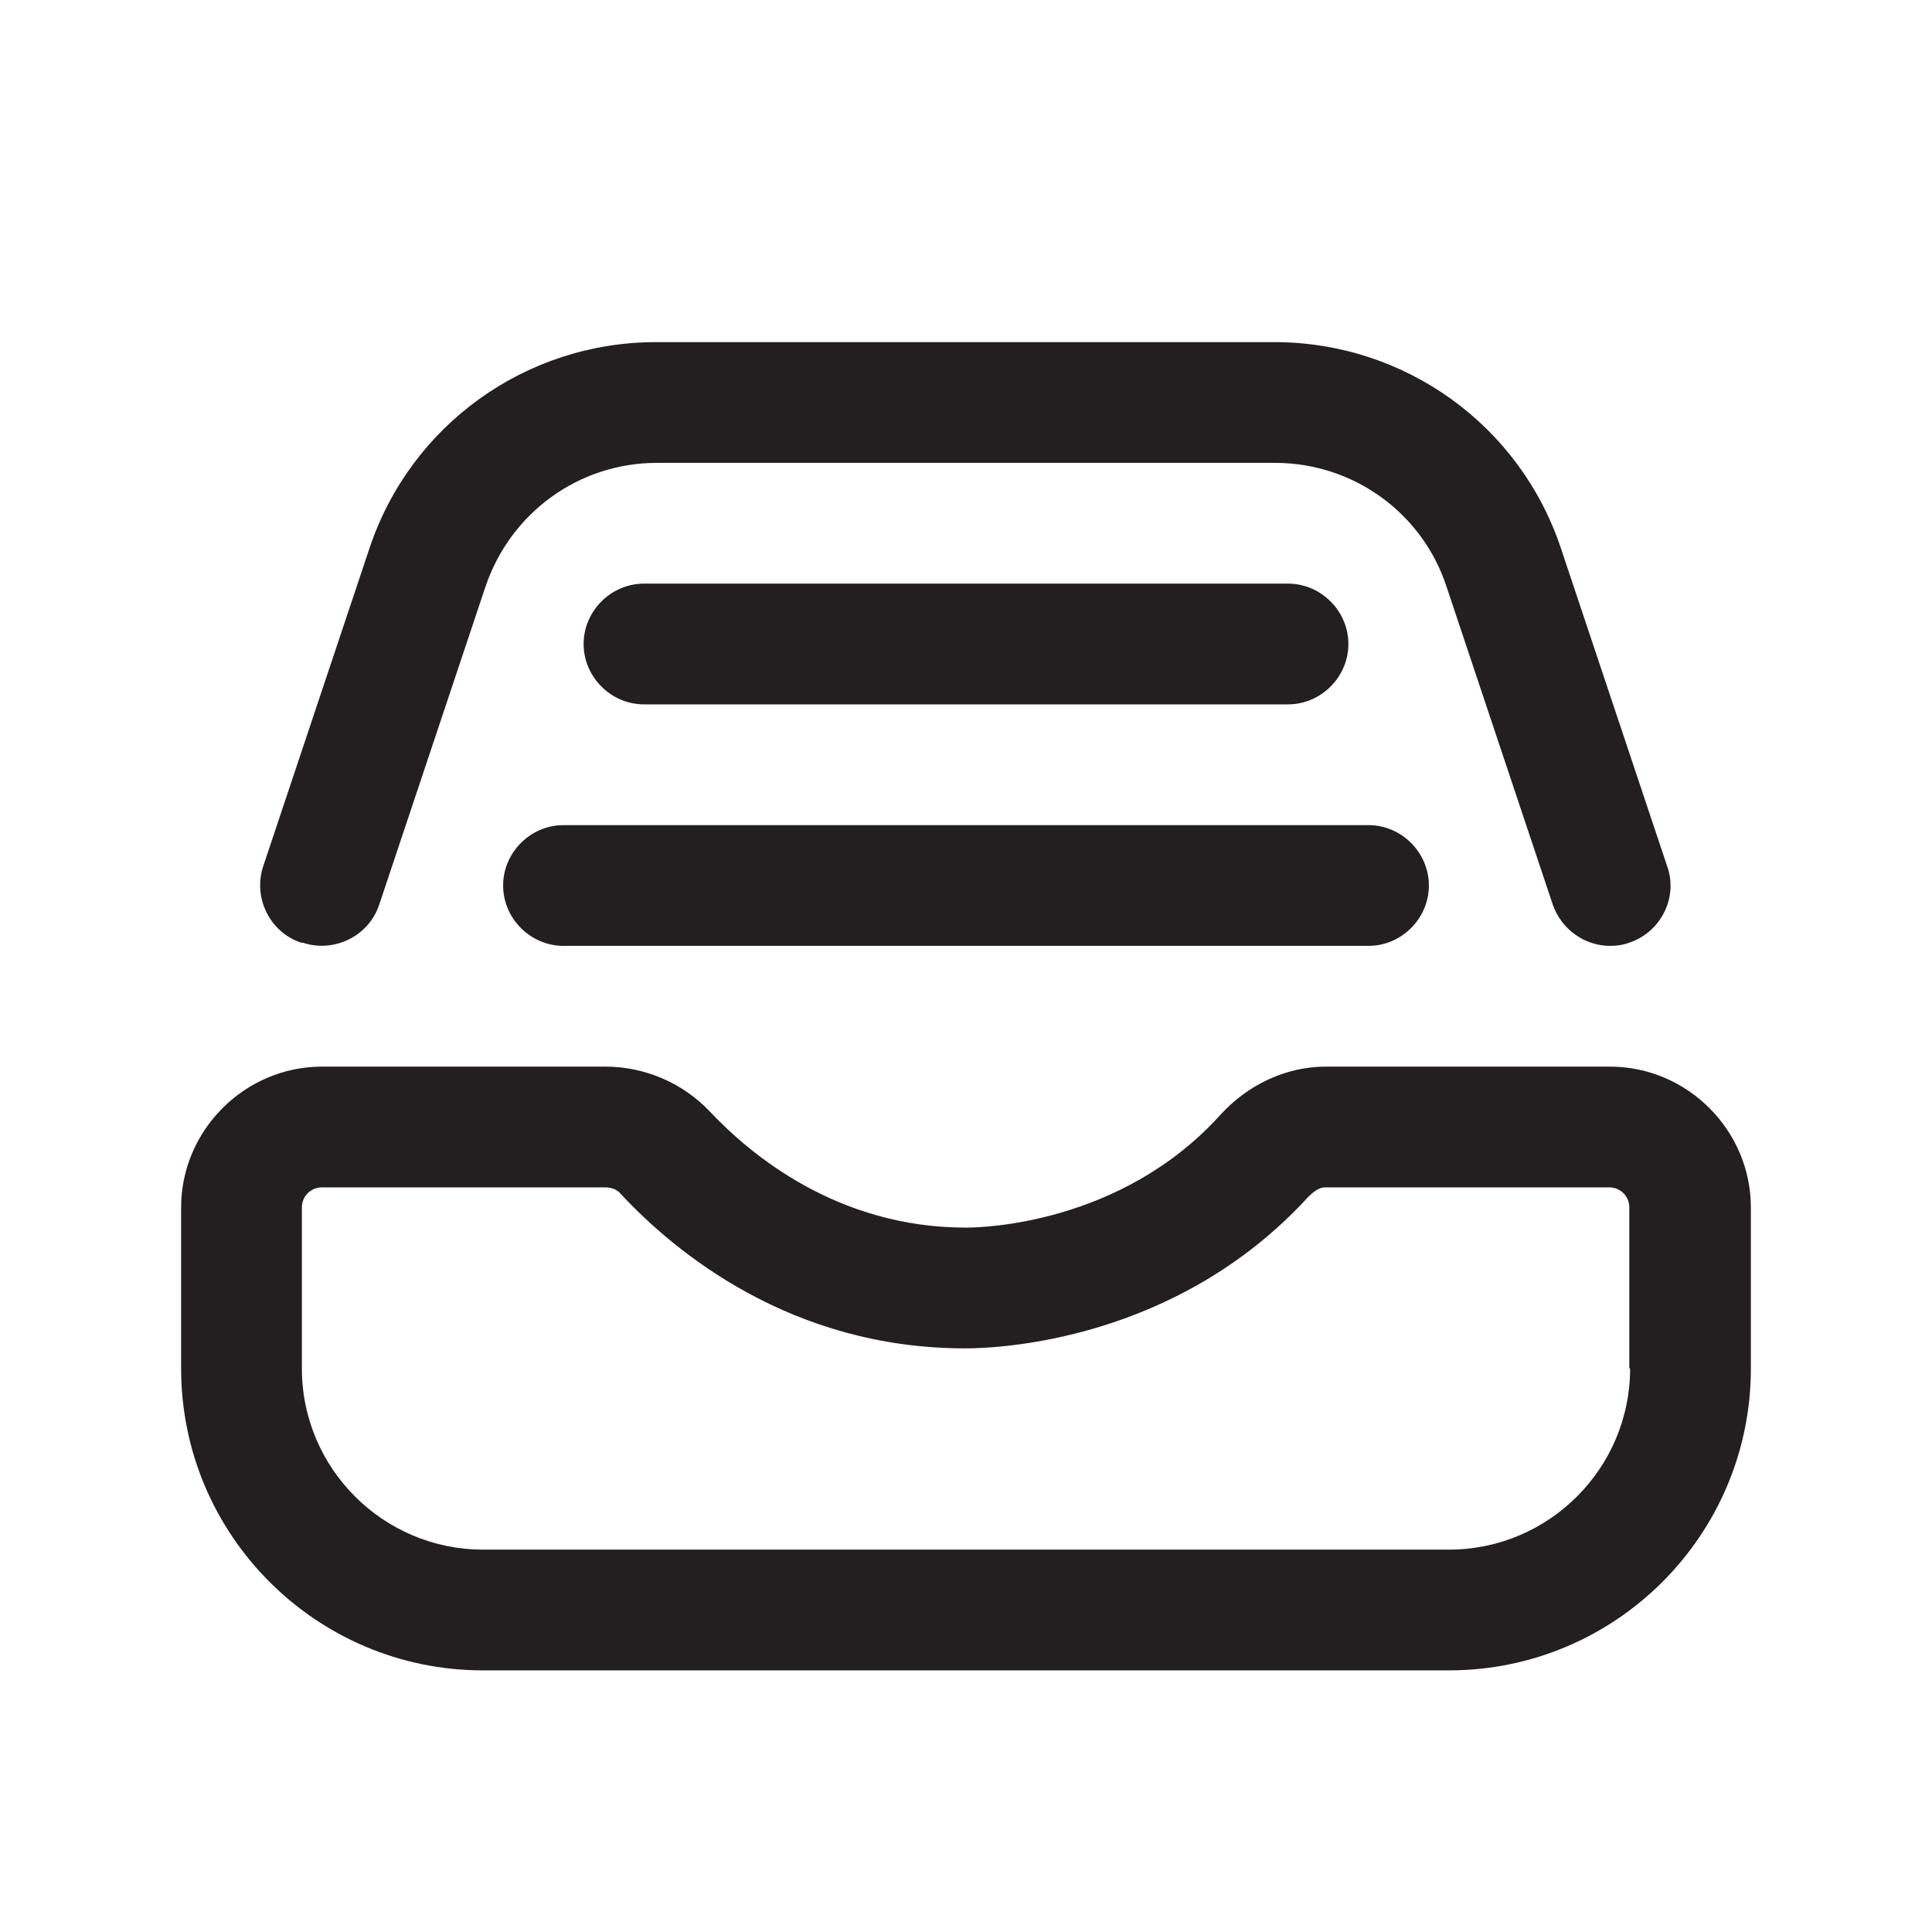 <?xml version="1.0" encoding="UTF-8"?><svg xmlns="http://www.w3.org/2000/svg" viewBox="0 0 24 24"><defs><style>.v{fill:#231f20;}</style></defs><g id="a"/><g id="b"/><g id="c"/><g id="d"><g><path class="v" d="M20,13.25h-3.53c-.49,0-.97,.22-1.32,.61-1.23,1.35-2.95,1.39-3.15,1.39-1.6,0-2.68-.91-3.18-1.44-.33-.35-.8-.56-1.3-.56h-3.52c-.96,0-1.75,.79-1.75,1.75v2c0,2.07,1.68,3.75,3.75,3.75h12c2.07,0,3.75-1.68,3.75-3.75v-2c0-.96-.79-1.75-1.75-1.75Zm.25,3.75c0,1.24-1.01,2.25-2.25,2.25H6c-1.24,0-2.25-1.01-2.25-2.25v-2c0-.14,.11-.25,.25-.25h3.52c.08,0,.15,.03,.19,.08,.67,.72,2.11,1.92,4.28,1.92,.42,0,2.62-.09,4.26-1.88,.07-.07,.14-.12,.21-.12h3.53c.14,0,.25,.11,.25,.25v2Z"/><path class="v" d="M3.76,11.71c.39,.13,.82-.08,.95-.47l1.32-3.95c.31-.92,1.16-1.54,2.13-1.54h7.68c.97,0,1.83,.62,2.13,1.54l1.32,3.95c.11,.31,.4,.51,.71,.51,.08,0,.16-.01,.24-.04,.39-.13,.61-.56,.47-.95l-1.32-3.95c-.51-1.53-1.94-2.56-3.56-2.56h-7.68c-1.62,0-3.05,1.03-3.56,2.56l-1.32,3.95c-.13,.39,.08,.82,.47,.95Z"/><path class="v" d="M16,8.75c.41,0,.75-.34,.75-.75s-.34-.75-.75-.75H8c-.41,0-.75,.34-.75,.75s.34,.75,.75,.75h8Z"/><path class="v" d="M6.25,11c0,.41,.34,.75,.75,.75h10c.41,0,.75-.34,.75-.75s-.34-.75-.75-.75H7c-.41,0-.75,.34-.75,.75Z"/></g></g><g id="e"/><g id="f"/><g id="g"/><g id="h"/><g id="i"/><g id="j"/><g id="k"/><g id="l"/><g id="m"/><g id="n"/><g id="o"/><g id="p"/><g id="q"/><g id="r"/><g id="s"/><g id="t"/><g id="u"/></svg>